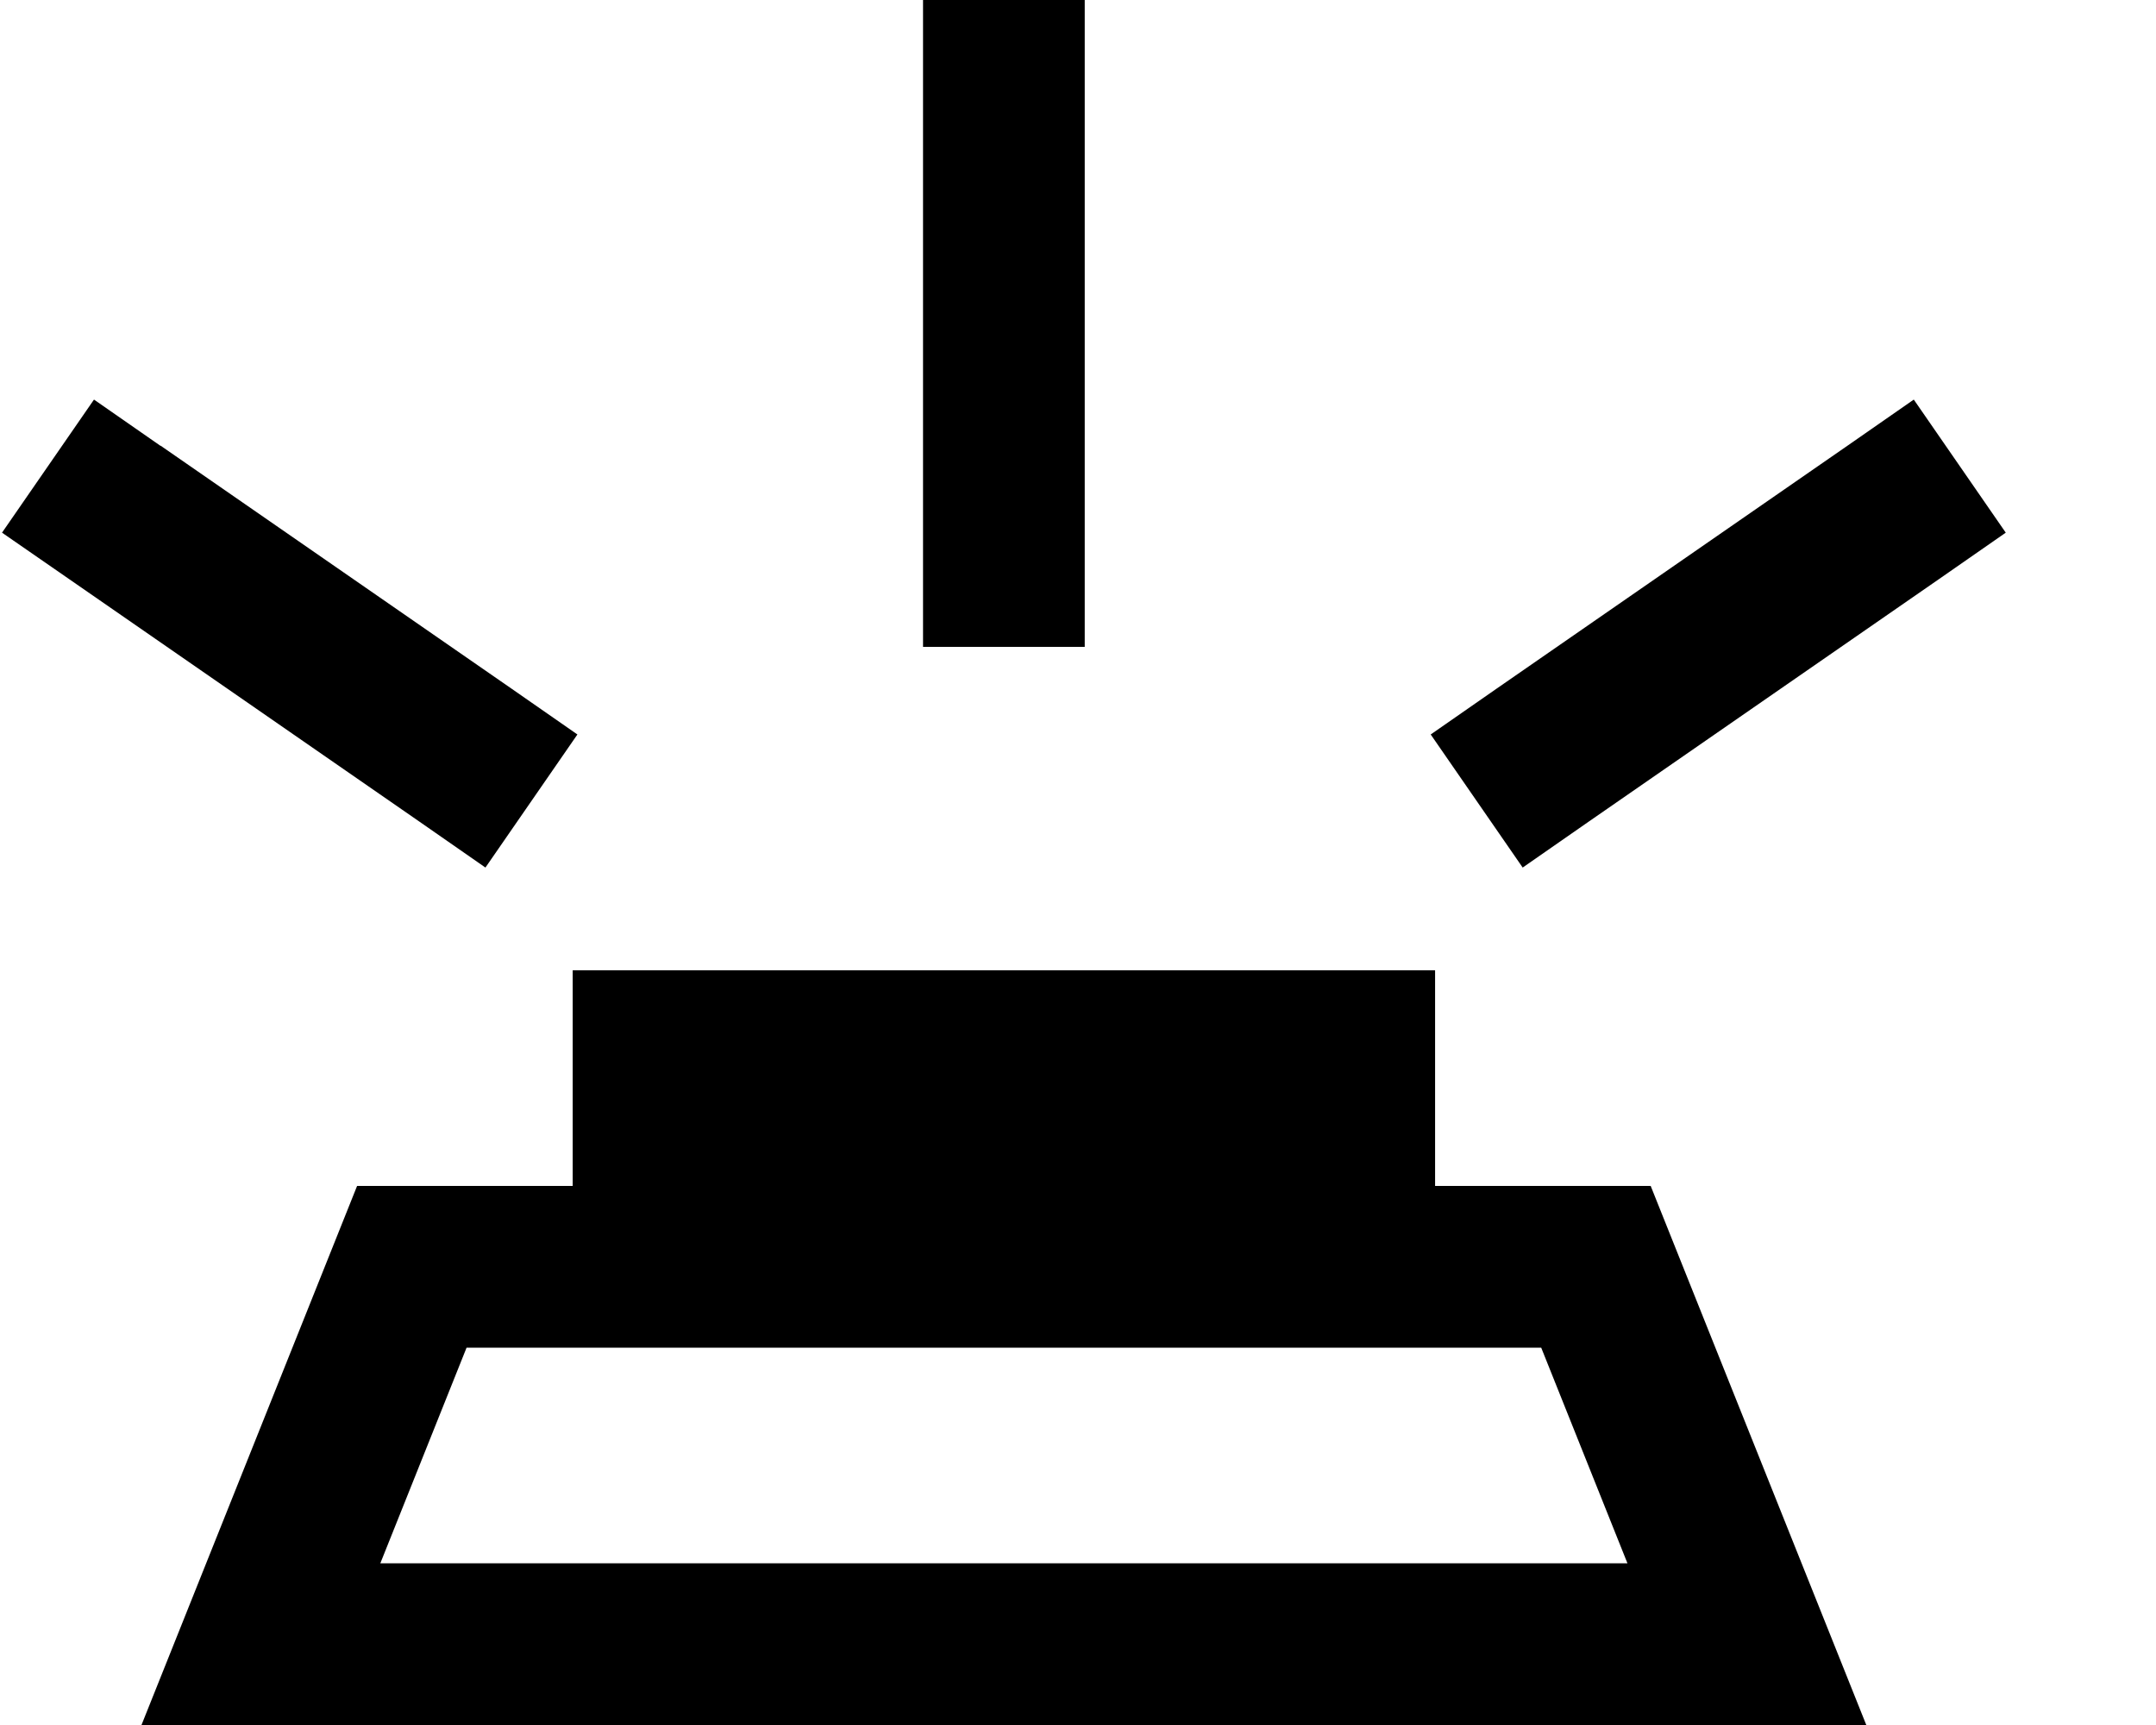 <svg xmlns="http://www.w3.org/2000/svg" viewBox="0 0 640 512"><path d="M322 24V168v24H274V168 24 0h48V24zM47.7 132.3l104 72 19.7 13.7-27.3 39.5-19.7-13.7-104-72L.6 158.1l27.3-39.5 19.7 13.7zm528 39.5l-104 72-19.7 13.7-27.3-39.5 19.7-13.7 104-72 19.7-13.7 27.3 39.5-19.7 13.7zM170 288H426v64h64l44.8 112L554 512H502.3 93.7 42l19.2-48L106 352h64V288zM138.5 400l-25.6 64H483.1l-25.6-64h-319z"/></svg>